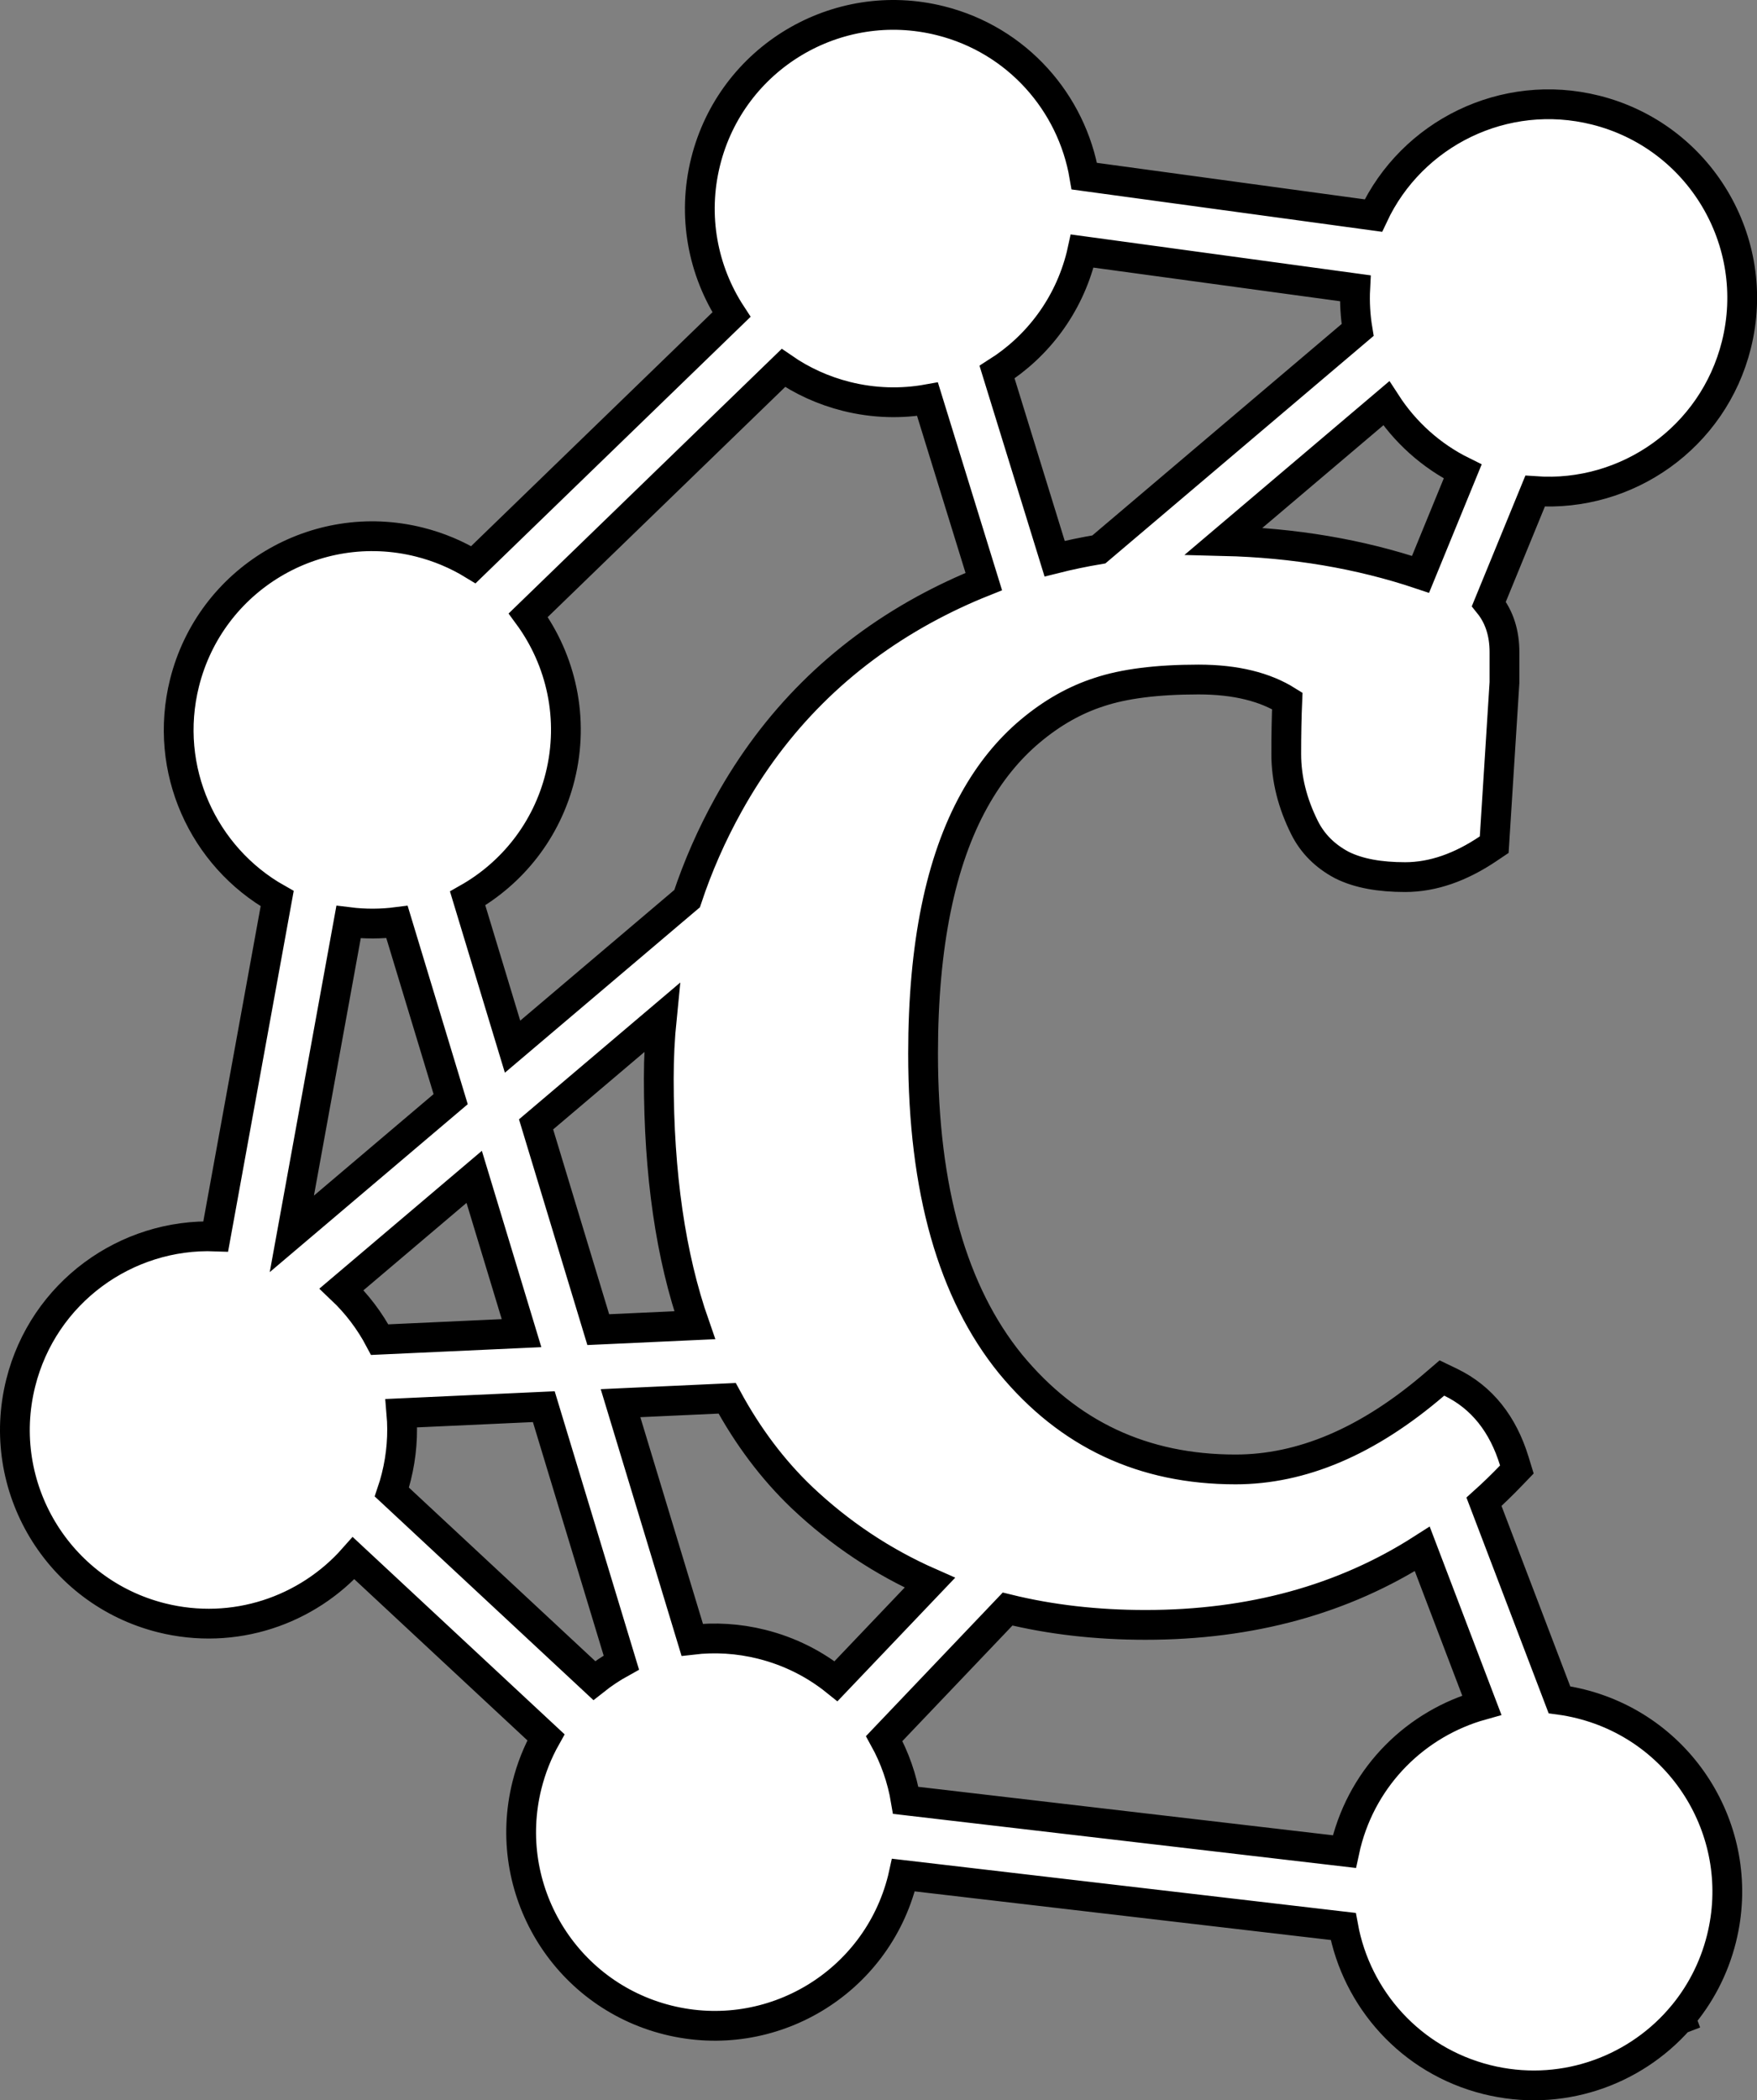 <svg width="118" height="141" viewBox="0 0 118 141" fill="none" xmlns="http://www.w3.org/2000/svg">
<rect x="0" y="0" width="118" height="141" fill="#808080" stroke="none"/>
<path d="M72.823 11.826C71.983 6.896 68.321 2.683 63.158 1.392C56.194 -0.351 49.135 3.882 47.392 10.847C46.476 14.508 47.21 18.194 49.125 21.121L31.792 37.912C30.693 37.24 29.474 36.721 28.159 36.392C21.194 34.649 14.134 38.882 12.392 45.847C10.938 51.654 13.64 57.527 18.615 60.329L14.487 83.009C8.471 82.779 2.911 86.775 1.392 92.847C-0.351 99.812 3.882 106.871 10.847 108.614C15.719 109.833 20.636 108.129 23.748 104.611L36.665 116.637C36.112 117.623 35.679 118.698 35.392 119.847C33.649 126.812 37.882 133.871 44.847 135.614C51.812 137.357 58.871 133.123 60.614 126.158C60.637 126.067 60.659 125.976 60.679 125.885L90.211 129.336C91.101 134.199 94.739 138.336 99.847 139.614C104.728 140.835 109.656 139.122 112.767 135.59L112.897 135.54L112.871 135.47C114.147 133.985 115.106 132.188 115.614 130.158C117.357 123.193 113.123 116.134 106.158 114.392C105.683 114.273 105.206 114.181 104.731 114.117L99.664 100.823C100.279 100.27 100.879 99.688 101.465 99.079L101.872 98.656L101.7 98.094C100.946 95.627 99.535 93.815 97.428 92.798L96.839 92.514L96.342 92.94C91.845 96.799 87.395 98.652 82.978 98.652C76.775 98.652 71.763 96.299 67.861 91.566C63.997 86.808 61.994 79.911 61.994 70.73C61.994 63.446 63.169 57.807 65.431 53.731C66.471 51.858 67.724 50.316 69.184 49.09C70.658 47.851 72.202 46.982 73.815 46.464L73.826 46.46C75.466 45.913 77.675 45.621 80.494 45.621C83.005 45.621 84.968 46.124 86.453 47.055C86.407 48.123 86.384 49.312 86.384 50.621C86.384 52.294 86.804 53.946 87.615 55.568C88.153 56.645 88.997 57.477 90.101 58.066L90.113 58.072L90.124 58.078C91.254 58.643 92.693 58.886 94.369 58.886C96.241 58.886 98.104 58.219 99.942 56.982L100.351 56.707L100.382 56.215L101.038 45.856L101.04 45.824V45.793V45.791V45.789V45.787V45.785V45.783V45.782V45.78V45.778V45.776V45.774V45.772V45.77V45.768V45.766V45.764V45.762V45.76V45.758V45.756V45.754V45.752V45.75V45.748V45.746V45.744V45.742V45.74V45.738V45.736V45.734V45.732V45.73V45.728V45.726V45.724V45.721V45.719V45.717V45.715V45.713V45.711V45.709V45.706V45.704V45.702V45.7V45.697V45.695V45.693V45.691V45.688V45.686V45.684V45.682V45.679V45.677V45.675V45.673V45.67V45.668V45.666V45.663V45.661V45.659V45.656V45.654V45.651V45.649V45.647V45.644V45.642V45.639V45.637V45.635V45.632V45.63V45.627V45.625V45.622V45.62V45.617V45.615V45.612V45.61V45.607V45.605V45.602V45.6V45.597V45.594V45.592V45.589V45.587V45.584V45.582V45.579V45.576V45.574V45.571V45.568V45.566V45.563V45.56V45.558V45.555V45.552V45.55V45.547V45.544V45.541V45.539V45.536V45.533V45.53V45.528V45.525V45.522V45.519V45.517V45.514V45.511V45.508V45.505V45.502V45.499V45.497V45.494V45.491V45.488V45.485V45.482V45.479V45.476V45.473V45.471V45.468V45.465V45.462V45.459V45.456V45.453V45.45V45.447V45.444V45.441V45.438V45.435V45.431V45.428V45.425V45.422V45.419V45.416V45.413V45.41V45.407V45.404V45.401V45.398V45.394V45.391V45.388V45.385V45.382V45.379V45.375V45.372V45.369V45.366V45.362V45.359V45.356V45.353V45.349V45.346V45.343V45.34V45.336V45.333V45.33V45.327V45.323V45.32V45.316V45.313V45.31V45.306V45.303V45.3V45.296V45.293V45.289V45.286V45.283V45.279V45.276V45.272V45.269V45.265V45.262V45.258V45.255V45.251V45.248V45.244V45.241V45.237V45.234V45.23V45.227V45.223V45.22V45.216V45.212V45.209V45.205V45.202V45.198V45.194V45.191V45.187V45.183V45.18V45.176V45.172V45.169V45.165V45.161V45.158V45.154V45.15V45.147V45.143V45.139V45.135V45.131V45.128V45.124V45.12V45.116V45.112V45.109V45.105V45.101V45.097V45.093V45.089V45.086V45.082V45.078V45.074V45.07V45.066V45.062V45.058V45.054V45.05V45.046V45.042V45.038V45.035V45.031V45.027V45.023V45.019V45.015V45.011V45.007V45.002V44.998V44.994V44.99V44.986V44.982V44.978V44.974V44.97V44.966V44.962V44.958V44.953V44.949V44.945V44.941V44.937V44.932V44.928V44.924V44.92V44.916V44.911V44.907V44.903V44.899V44.895V44.89V44.886V44.882V44.877V44.873V44.869V44.864V44.86V44.856V44.852V44.847V44.843V44.839V44.834V44.83V44.825V44.821V44.817V44.812V44.808V44.803V44.799V44.794V44.79V44.785V44.781V44.777V44.772V44.768V44.763V44.759V44.754V44.75V44.745V44.74V44.736V44.731V44.727V44.722V44.718V44.713V44.709V44.704V44.699V44.695V44.69V44.685V44.681V44.676V44.671V44.667V44.662V44.657V44.653V44.648V44.643V44.639V44.634V44.629V44.624V44.62V44.615V44.61V44.605V44.6V44.596V44.591V44.586V44.581V44.576V44.572V44.567V44.562V44.557V44.552V44.547V44.542V44.537V44.532V44.528V44.523V44.518V44.513V44.508V44.503V44.498V44.493V44.488V44.483V44.478V44.473V44.468V44.463V44.458V44.453V44.448V44.443V44.438V44.433V44.428V44.423V44.417V44.412V44.407V44.402V44.397V44.392V44.387V44.382V44.377V44.371V44.366V44.361V44.356V44.35V44.345V44.34V44.335V44.33V44.324V44.319V44.314V44.309V44.303V44.298V44.293V44.288V44.282V44.277V44.272V44.266V44.261V44.255V44.25V44.245V44.239V44.234V44.229V44.223V44.218V44.212V44.207V44.202V44.196V44.191V44.185V44.18V44.174V44.169V44.163V44.158V44.152V44.147V44.141V44.136V44.13V44.125V44.119V44.114V44.108V44.102V44.097V44.091V44.086V44.08V44.075V44.069V44.063V44.058V44.052V44.046V44.041V44.035V44.029V44.023V44.018V44.012V44.006V44.001V43.995V43.989V43.983V43.978V43.972V43.966V43.96V43.955V43.949V43.943V43.937V43.931V43.925V43.92V43.914V43.908V43.902V43.896V43.89V43.884V43.879V43.873V43.867V43.861V43.855V43.849V43.843V43.837V43.831V43.825V43.819V43.813V43.807V43.801V43.795V43.789V43.783V43.777C101.04 42.543 100.713 41.44 99.992 40.545L103.097 32.973C109.273 33.412 115.059 29.372 116.614 23.159C118.357 16.194 114.123 9.134 107.159 7.392C101.026 5.857 94.82 8.956 92.235 14.473L72.823 11.826ZM53.837 100.519C56.408 102.952 59.28 104.864 62.447 106.259L56.149 112.868C54.729 111.725 53.044 110.863 51.158 110.392C49.586 109.998 48.009 109.909 46.489 110.088L41.675 94.204L48.835 93.876C50.227 96.44 51.891 98.656 53.834 100.515L53.837 100.519ZM72.686 16.854L91.017 19.354C90.968 20.302 91.025 21.239 91.178 22.152L73.8 36.886C72.795 37.055 71.805 37.262 70.829 37.507L66.962 24.983C69.682 23.26 71.771 20.529 72.614 17.159C72.639 17.057 72.664 16.956 72.686 16.854ZM56.847 26.614C58.689 27.075 60.537 27.118 62.291 26.803L66.071 39.044C64.702 39.59 63.365 40.219 62.062 40.93L62.059 40.931C56.425 44.023 52.038 48.393 48.916 54.027C47.788 56.061 46.865 58.163 46.145 60.332L34.423 70.27L31.407 60.316C34.397 58.623 36.714 55.755 37.614 52.158C38.592 48.251 37.689 44.314 35.477 41.303L52.613 24.703C53.863 25.566 55.287 26.224 56.847 26.614ZM19.6 82.837L23.41 61.906C24.509 62.043 25.6 62.037 26.662 61.9L30.266 73.794L19.6 82.837ZM39.911 112.827L26.317 100.171C26.429 99.841 26.528 99.503 26.614 99.159C26.974 97.719 27.079 96.277 26.958 94.877L36.522 94.439L41.728 111.617C41.09 111.969 40.482 112.374 39.911 112.827ZM90.284 124.311L60.83 120.869C60.585 119.404 60.092 118.002 59.384 116.721L67.669 108.026C70.556 108.736 73.645 109.089 76.931 109.089C84.004 109.089 90.21 107.392 95.52 103.989L99.517 114.476C95.163 115.692 91.567 119.148 90.392 123.847C90.353 124.002 90.317 124.156 90.284 124.311ZM44.244 72.418C44.244 78.823 45.038 84.349 46.656 88.97L40.179 89.267L36.003 75.486L44.447 68.326C44.312 69.668 44.244 71.032 44.244 72.418ZM98.233 31.655L95.403 38.559C91.302 37.184 86.897 36.441 82.193 36.325L93.098 27.079C94.346 29.003 96.102 30.603 98.233 31.655ZM35.026 89.503L25.502 89.939C24.84 88.686 23.977 87.542 22.941 86.56L31.847 79.01L35.026 89.503Z" fill="white" stroke="black" stroke-width="2"/>
</svg>
